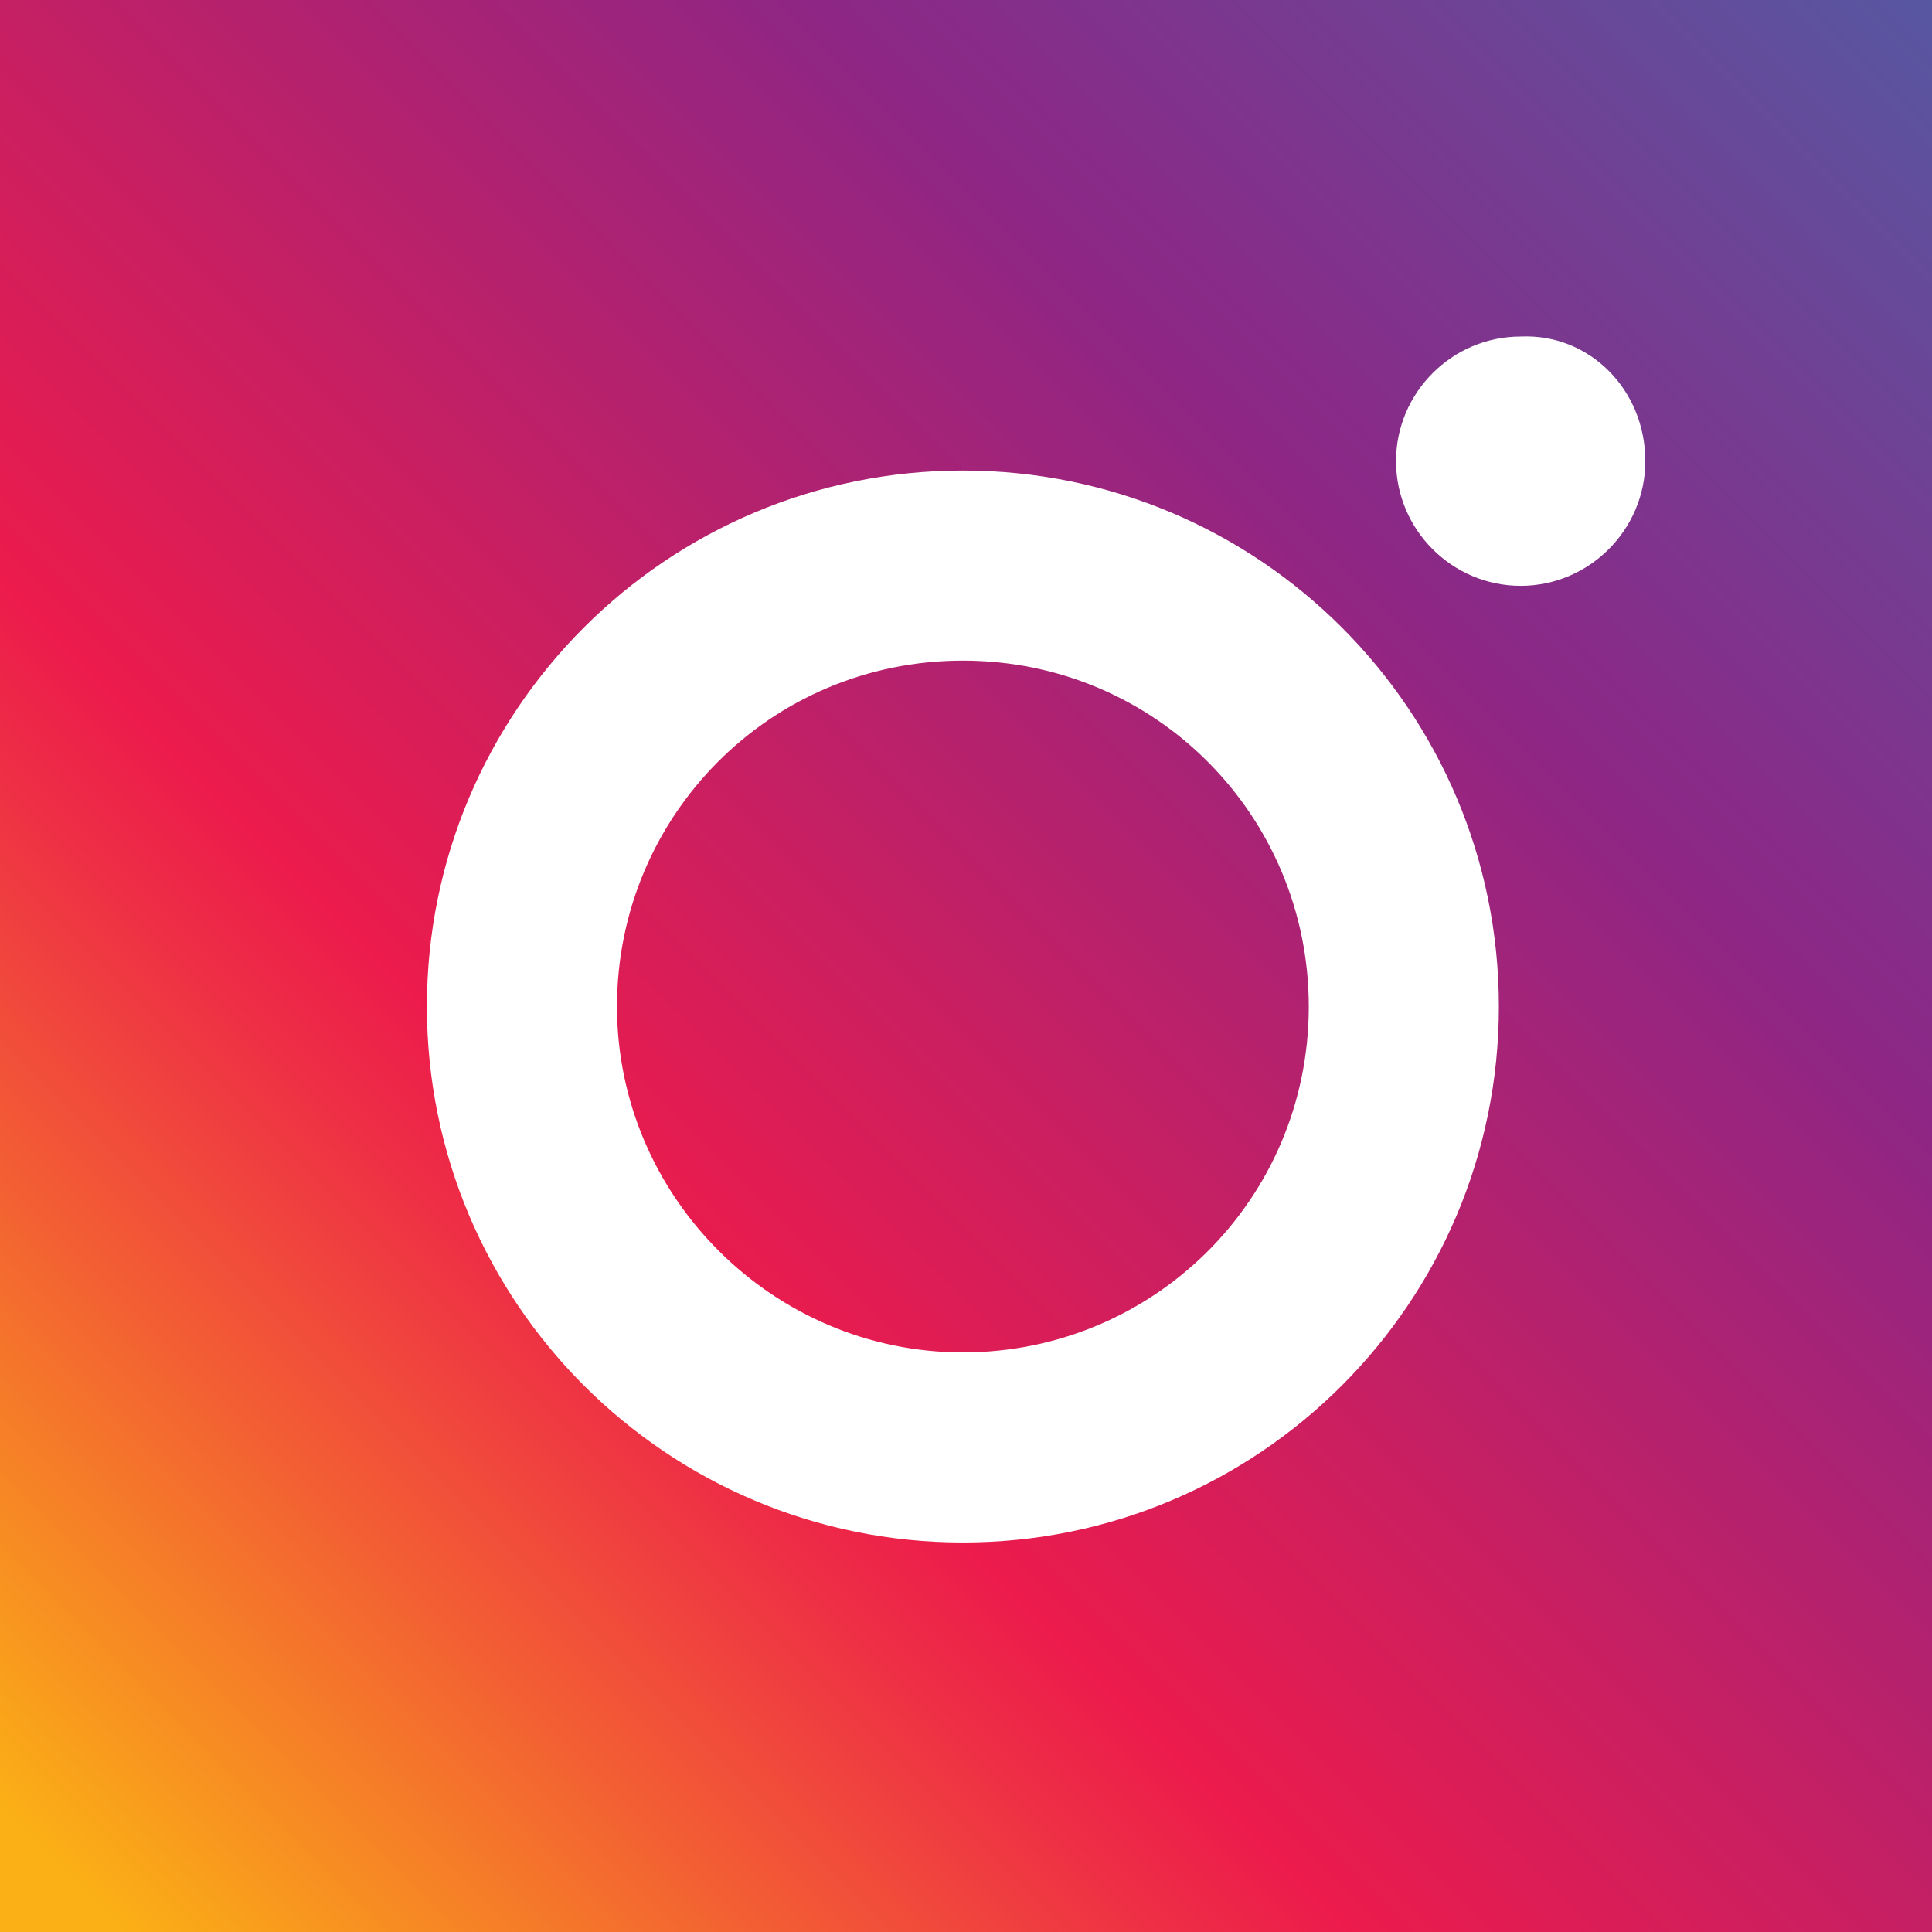 <svg class="snsInstagram01"  xmlns="http://www.w3.org/2000/svg" xmlns:xlink="http://www.w3.org/1999/xlink" viewBox="0 0 62 62">
    <style type="text/css">
        .snsInstagram01 {display:inline-block;width:1em;height:1em}
        .snsInstagram01 rect {fill:url(#snsInstagram01_bg)}
        .snsInstagram01 path {fill:#fff}
    </style>
    <defs>
        <linearGradient id="snsInstagram01_bg" x1="0" y1="62" x2="62" y2="0" gradientUnits="userSpaceOnUse">    
            <stop offset="0.03" stop-color="#fbb115"/>
            <stop offset="0.19" stop-color="#f36232"/>
            <stop offset="0.3" stop-color="#ee2f45"/>
            <stop offset="0.35" stop-color="#ec1b4c"/>
            <stop offset="0.71" stop-color="#8e2685"/>
            <stop offset="1" stop-color="#5757a1"/>
        </linearGradient>
    </defs>
    <rect width="62" height="62"/>
    <path d="M30.9,49.5c-9.5,0-17.2-7.7-17.2-17.2s7.7-17.2,17.2-17.2s17.2,7.7,17.2,17.2S40.4,49.5,30.9,49.5L30.9,49.5z M30.9,21.2c-6.2,0-11.1,5-11.1,11.1s5,11.1,11.1,11.1S42,38.5,42,32.3l0,0C42,26.2,37.1,21.2,30.9,21.2z"/>
    <path d="M52.8,14.8c0,2.2-1.8,4-4,4c-2.2,0-4-1.8-4-4c0-2.2,1.8-4,4-4l0,0C51,10.7,52.8,12.5,52.8,14.8z"/>
</svg>
